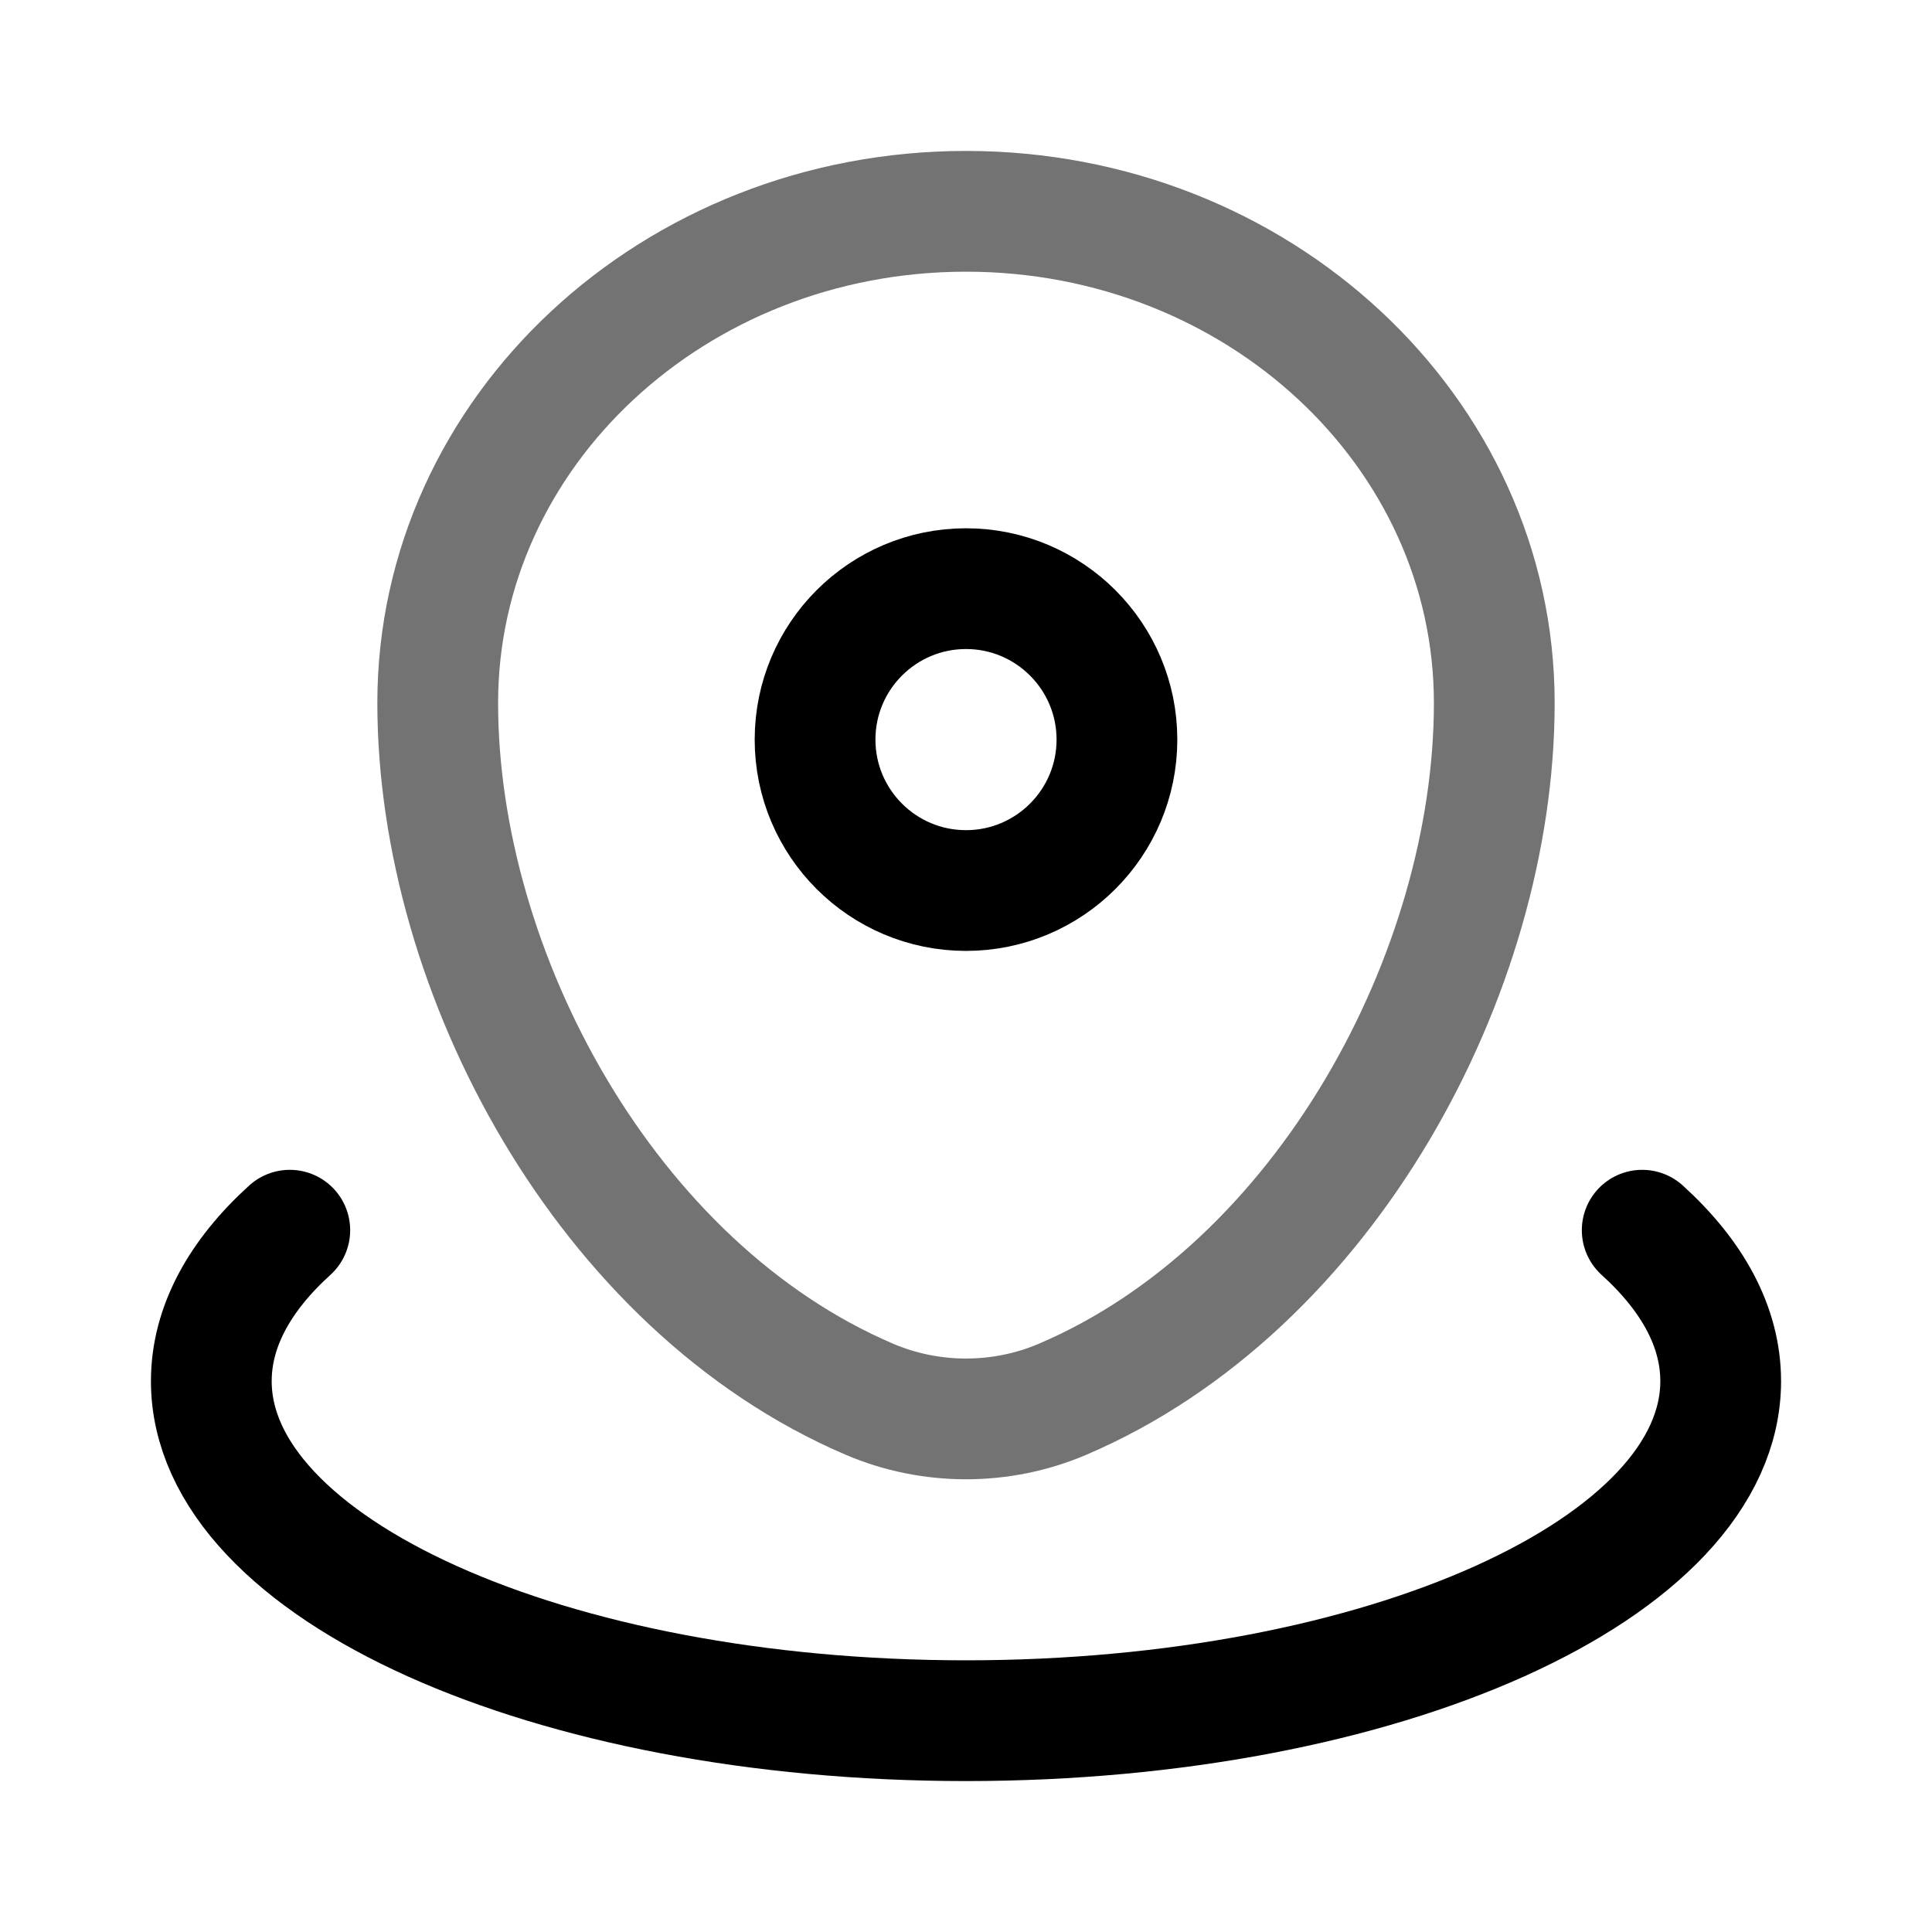 <svg xmlns="http://www.w3.org/2000/svg" fill="none" viewBox="-0.5 -0.5 16 16" id="Map-Point-Wave--Streamline-Solar" height="16" width="16"><desc>Map Point Wave Streamline Icon: https://streamlinehq.com</desc><g id="Line Duotone/Map Location/Map Point Wave"><path id="Vector" stroke="#737373" d="M3.125 5.322C3.125 3.073 5.084 1.25 7.5 1.25c2.416 0 4.375 1.823 4.375 4.072 0 2.231 -1.396 4.835 -3.575 5.766 -0.508 0.217 -1.092 0.217 -1.6 0C4.521 10.156 3.125 7.553 3.125 5.322Z" stroke-width="1"></path><path id="Vector_2" stroke="#000000" d="M8.75 5.625c0 0.69 -0.56 1.25 -1.25 1.25s-1.25 -0.56 -1.25 -1.25c0 -0.69 0.56 -1.25 1.25 -1.25s1.25 0.56 1.25 1.25Z" stroke-width="1"></path><path id="Vector_3" stroke="#000000" stroke-linecap="round" d="M13.1 9.688c0.416 0.377 0.65 0.801 0.65 1.25 0 1.553 -2.798 2.812 -6.25 2.812 -3.452 0 -6.25 -1.259 -6.25 -2.812 0 -0.449 0.234 -0.873 0.65 -1.25" stroke-width="1"></path></g></svg>
